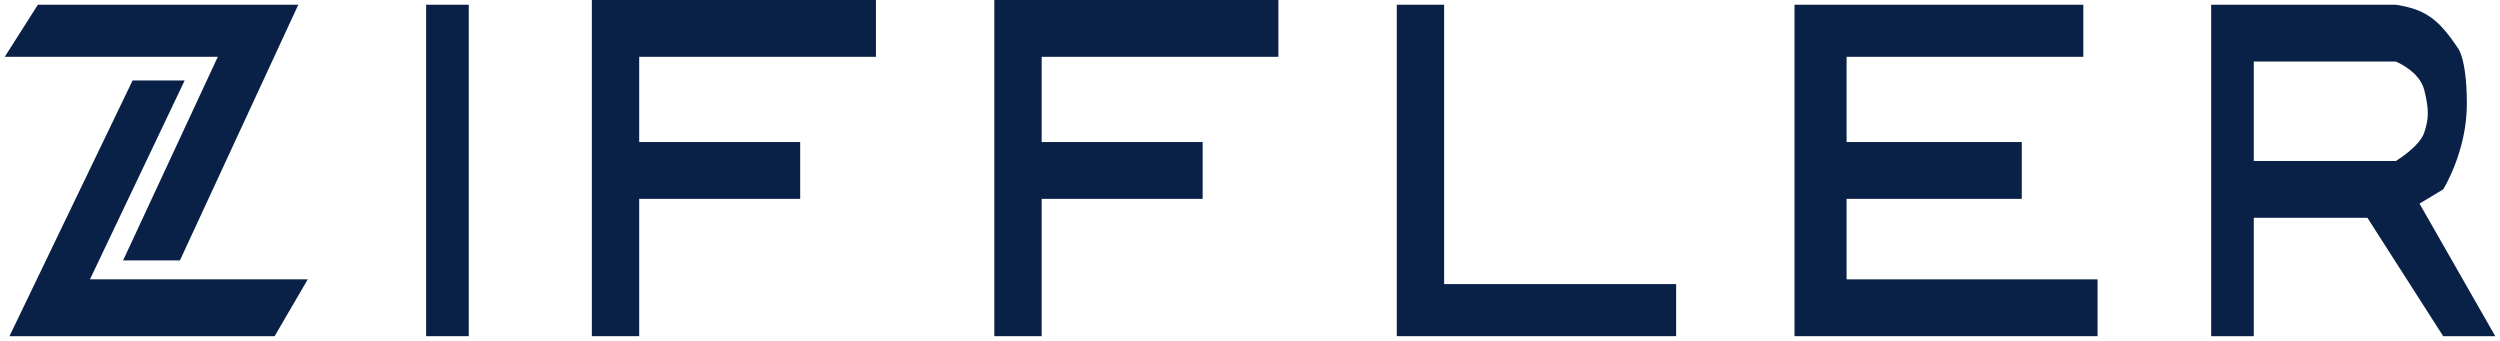 <svg width="264" height="36" viewBox="0 0 264 36" fill="none" xmlns="http://www.w3.org/2000/svg">
    <path class="id-1" d="M23 6H0.5L4 0.5H31.5L19 27.5H13L23 6Z" fill="#092147"/>
    <path class="id-1" d="M19.5 8.5H14L1 35.5H29L32.5 29.5H9.5L19.5 8.5Z" fill="#092147"/>
    <path class="id-2" d="M49.5 0.5H45V35.5H49.5V0.5Z" fill="#092147"/>
    <path class="id-3" d="M62.5 35.5V0H92.5V6H67.5V15H84.5V21H67.5V35.5H62.5Z" fill="#092147"/>
    <path class="id-4" d="M105 35.5V0H135V6H110V15H127V21H110V35.5H105Z" fill="#092147"/>
    <path class="id-5" d="M152.5 0.5H147.5V35.5H177V30H152.5V0.5Z" fill="#092147"/>
    <path class="id-6" d="M189.5 35.5V0.5H220V6H195V15H213.5V21H195V29.5H221.5V35.5H189.5Z" fill="#092147"/>
    <path class="id-7" fill-rule="evenodd" clip-rule="evenodd" d="M233.5 0.5V35.5H238V23H250L258 35.5H263.5L255.5 21.5L258 20C258 20 260.5 16 260.5 11C260.5 6 259.5 5 259.5 5C257.438 1.91 255.998 0.968 253 0.5H233.5ZM238 17V6.5H253C253 6.5 255.5 7.5 256 9.5C256.5 11.5 256.5 12.5 256 14C255.5 15.5 253 17 253 17H238Z" fill="#092147"/>
</svg>

